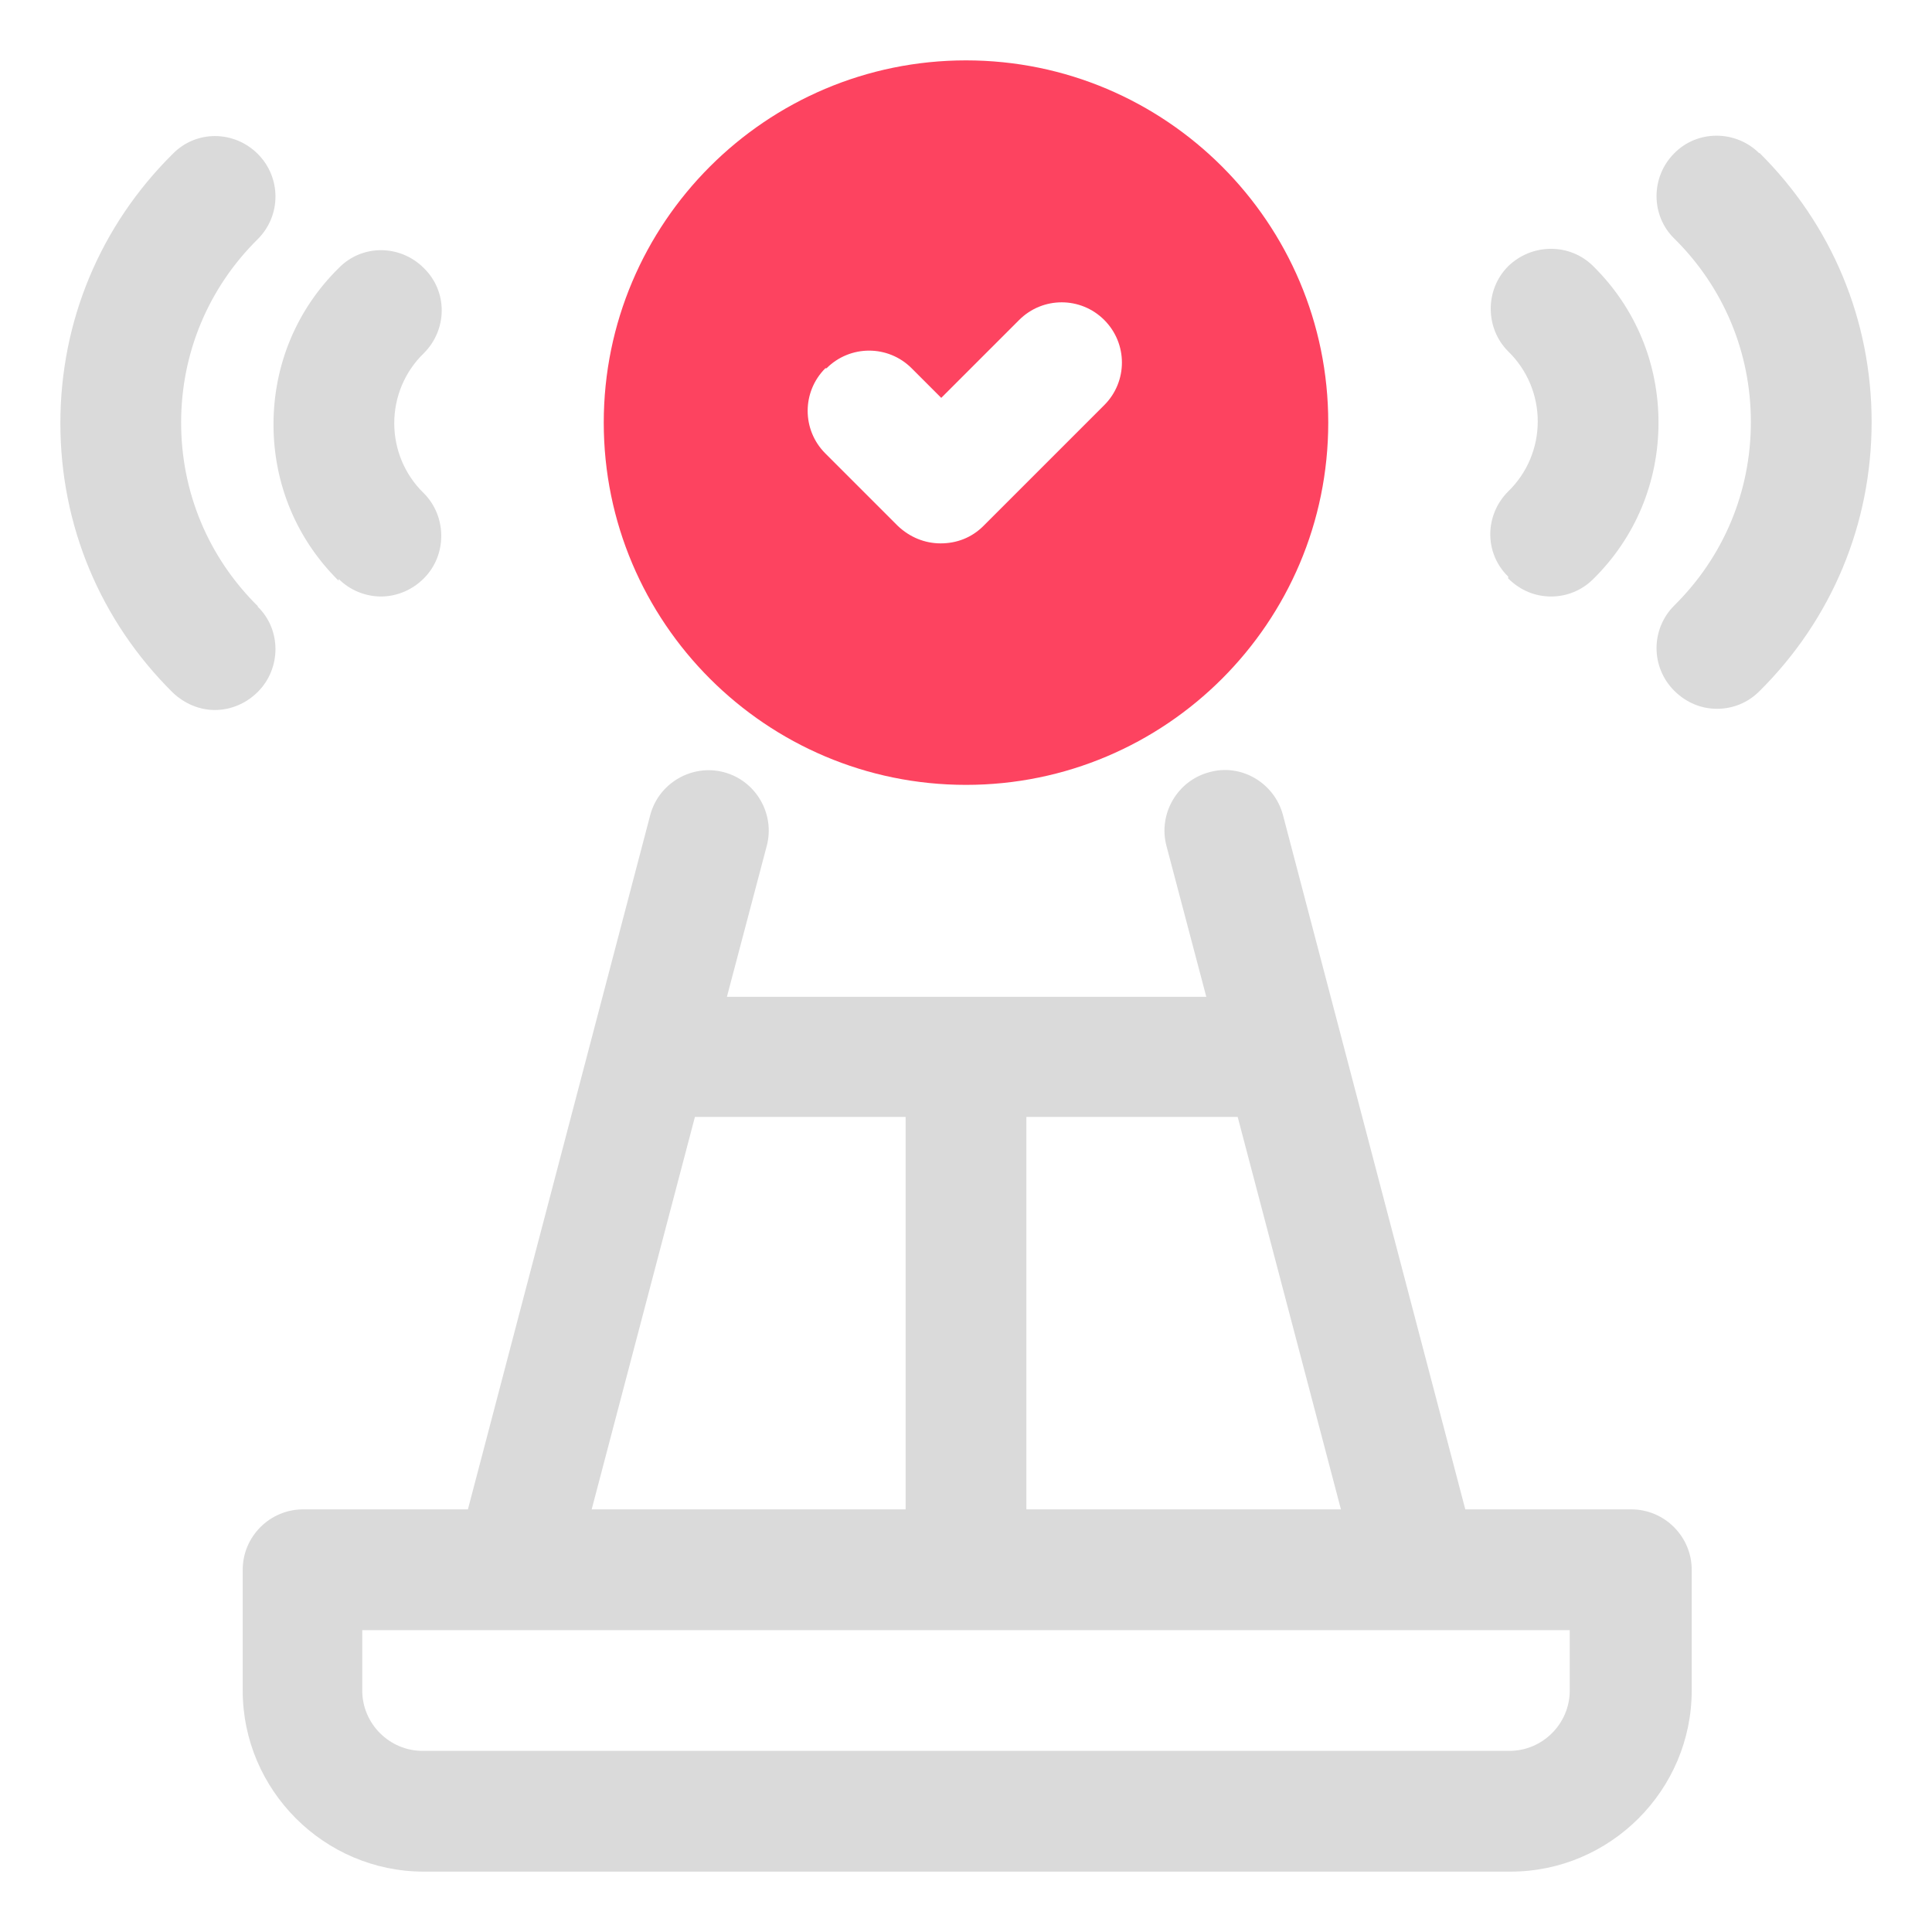 <?xml version="1.0" encoding="UTF-8"?>
<svg id="OBJECT" xmlns="http://www.w3.org/2000/svg" viewBox="0 0 32 32">
  <defs>
    <style>
      .cls-1 {
        fill: #FD4360;
      }

      .cls-1, .cls-2 {
        stroke-width: 0px;
      }

      .cls-2 {
        fill: #dadada;
      }
    </style>
  </defs>
  <g>
    <path class="cls-2" d="m27,25h-2.73l-3.02-11.5c-.14-.53-.69-.86-1.22-.71-.53.14-.85.69-.71,1.22l.66,2.5h-7.94l.66-2.5c.14-.53-.18-1.08-.71-1.22-.53-.14-1.08.18-1.22.71l-3.02,11.5h-2.73c-.55,0-1,.45-1,1v2c0,1.65,1.35,3,3,3h18c1.65,0,3-1.35,3-3v-2c0-.55-.45-1-1-1Zm-4.8,0h-5.2v-6.5h3.5l1.71,6.5Zm-10.7-6.5h3.5v6.5h-5.2l1.71-6.5Zm14.5,9.5c0,.55-.45,1-1,1H7c-.55,0-1-.45-1-1v-1h20v1Z"/>
    <path class="cls-2" d="m24.98,9.58c.2.2.45.3.71.3s.51-.1.7-.29c.7-.69,1.08-1.61,1.08-2.59s-.38-1.9-1.08-2.59c-.39-.39-1.02-.38-1.41,0-.39.39-.38,1.03,0,1.41.32.31.49.73.49,1.16s-.17.85-.49,1.16c-.39.39-.4,1.02,0,1.41Z"/>
    <path class="cls-2" d="m29.14,2.54c-.39-.39-1.03-.39-1.41,0-.39.39-.39,1.03,0,1.41.82.81,1.27,1.89,1.27,3.04s-.45,2.23-1.27,3.04c-.39.39-.39,1.02,0,1.41.2.2.45.3.71.3s.51-.1.7-.29c1.2-1.19,1.86-2.77,1.86-4.46s-.66-3.27-1.86-4.46Z"/>
    <path class="cls-2" d="m5.61,9.59c.19.19.45.29.7.29s.51-.1.71-.3c.39-.39.38-1.03,0-1.41-.32-.31-.49-.73-.49-1.16s.17-.85.49-1.16c.39-.39.4-1.02,0-1.41-.39-.39-1.02-.4-1.41,0-.7.69-1.08,1.61-1.08,2.59s.38,1.9,1.08,2.59Z"/>
    <path class="cls-2" d="m4.27,10.04c-.82-.81-1.27-1.89-1.27-3.04s.45-2.23,1.27-3.04c.39-.39.39-1.02,0-1.41-.39-.39-1.02-.4-1.41,0-1.2,1.19-1.86,2.77-1.86,4.46s.66,3.27,1.86,4.46c.2.19.45.29.7.29s.51-.1.71-.3c.39-.39.39-1.03,0-1.41Z"/>
  </g>
  <path class="cls-1" d="m16,13c3.31,0,6-2.69,6-6s-2.69-6-6-6-6,2.69-6,6,2.69,6,6,6Zm-2.31-6.9c.39-.39,1.02-.39,1.41,0l.49.49,1.29-1.29c.39-.39,1.02-.39,1.41,0s.39,1.02,0,1.41l-2,2c-.2.2-.45.29-.71.29s-.51-.1-.71-.29l-1.2-1.2c-.39-.39-.39-1.02,0-1.41Z"/>
</svg>